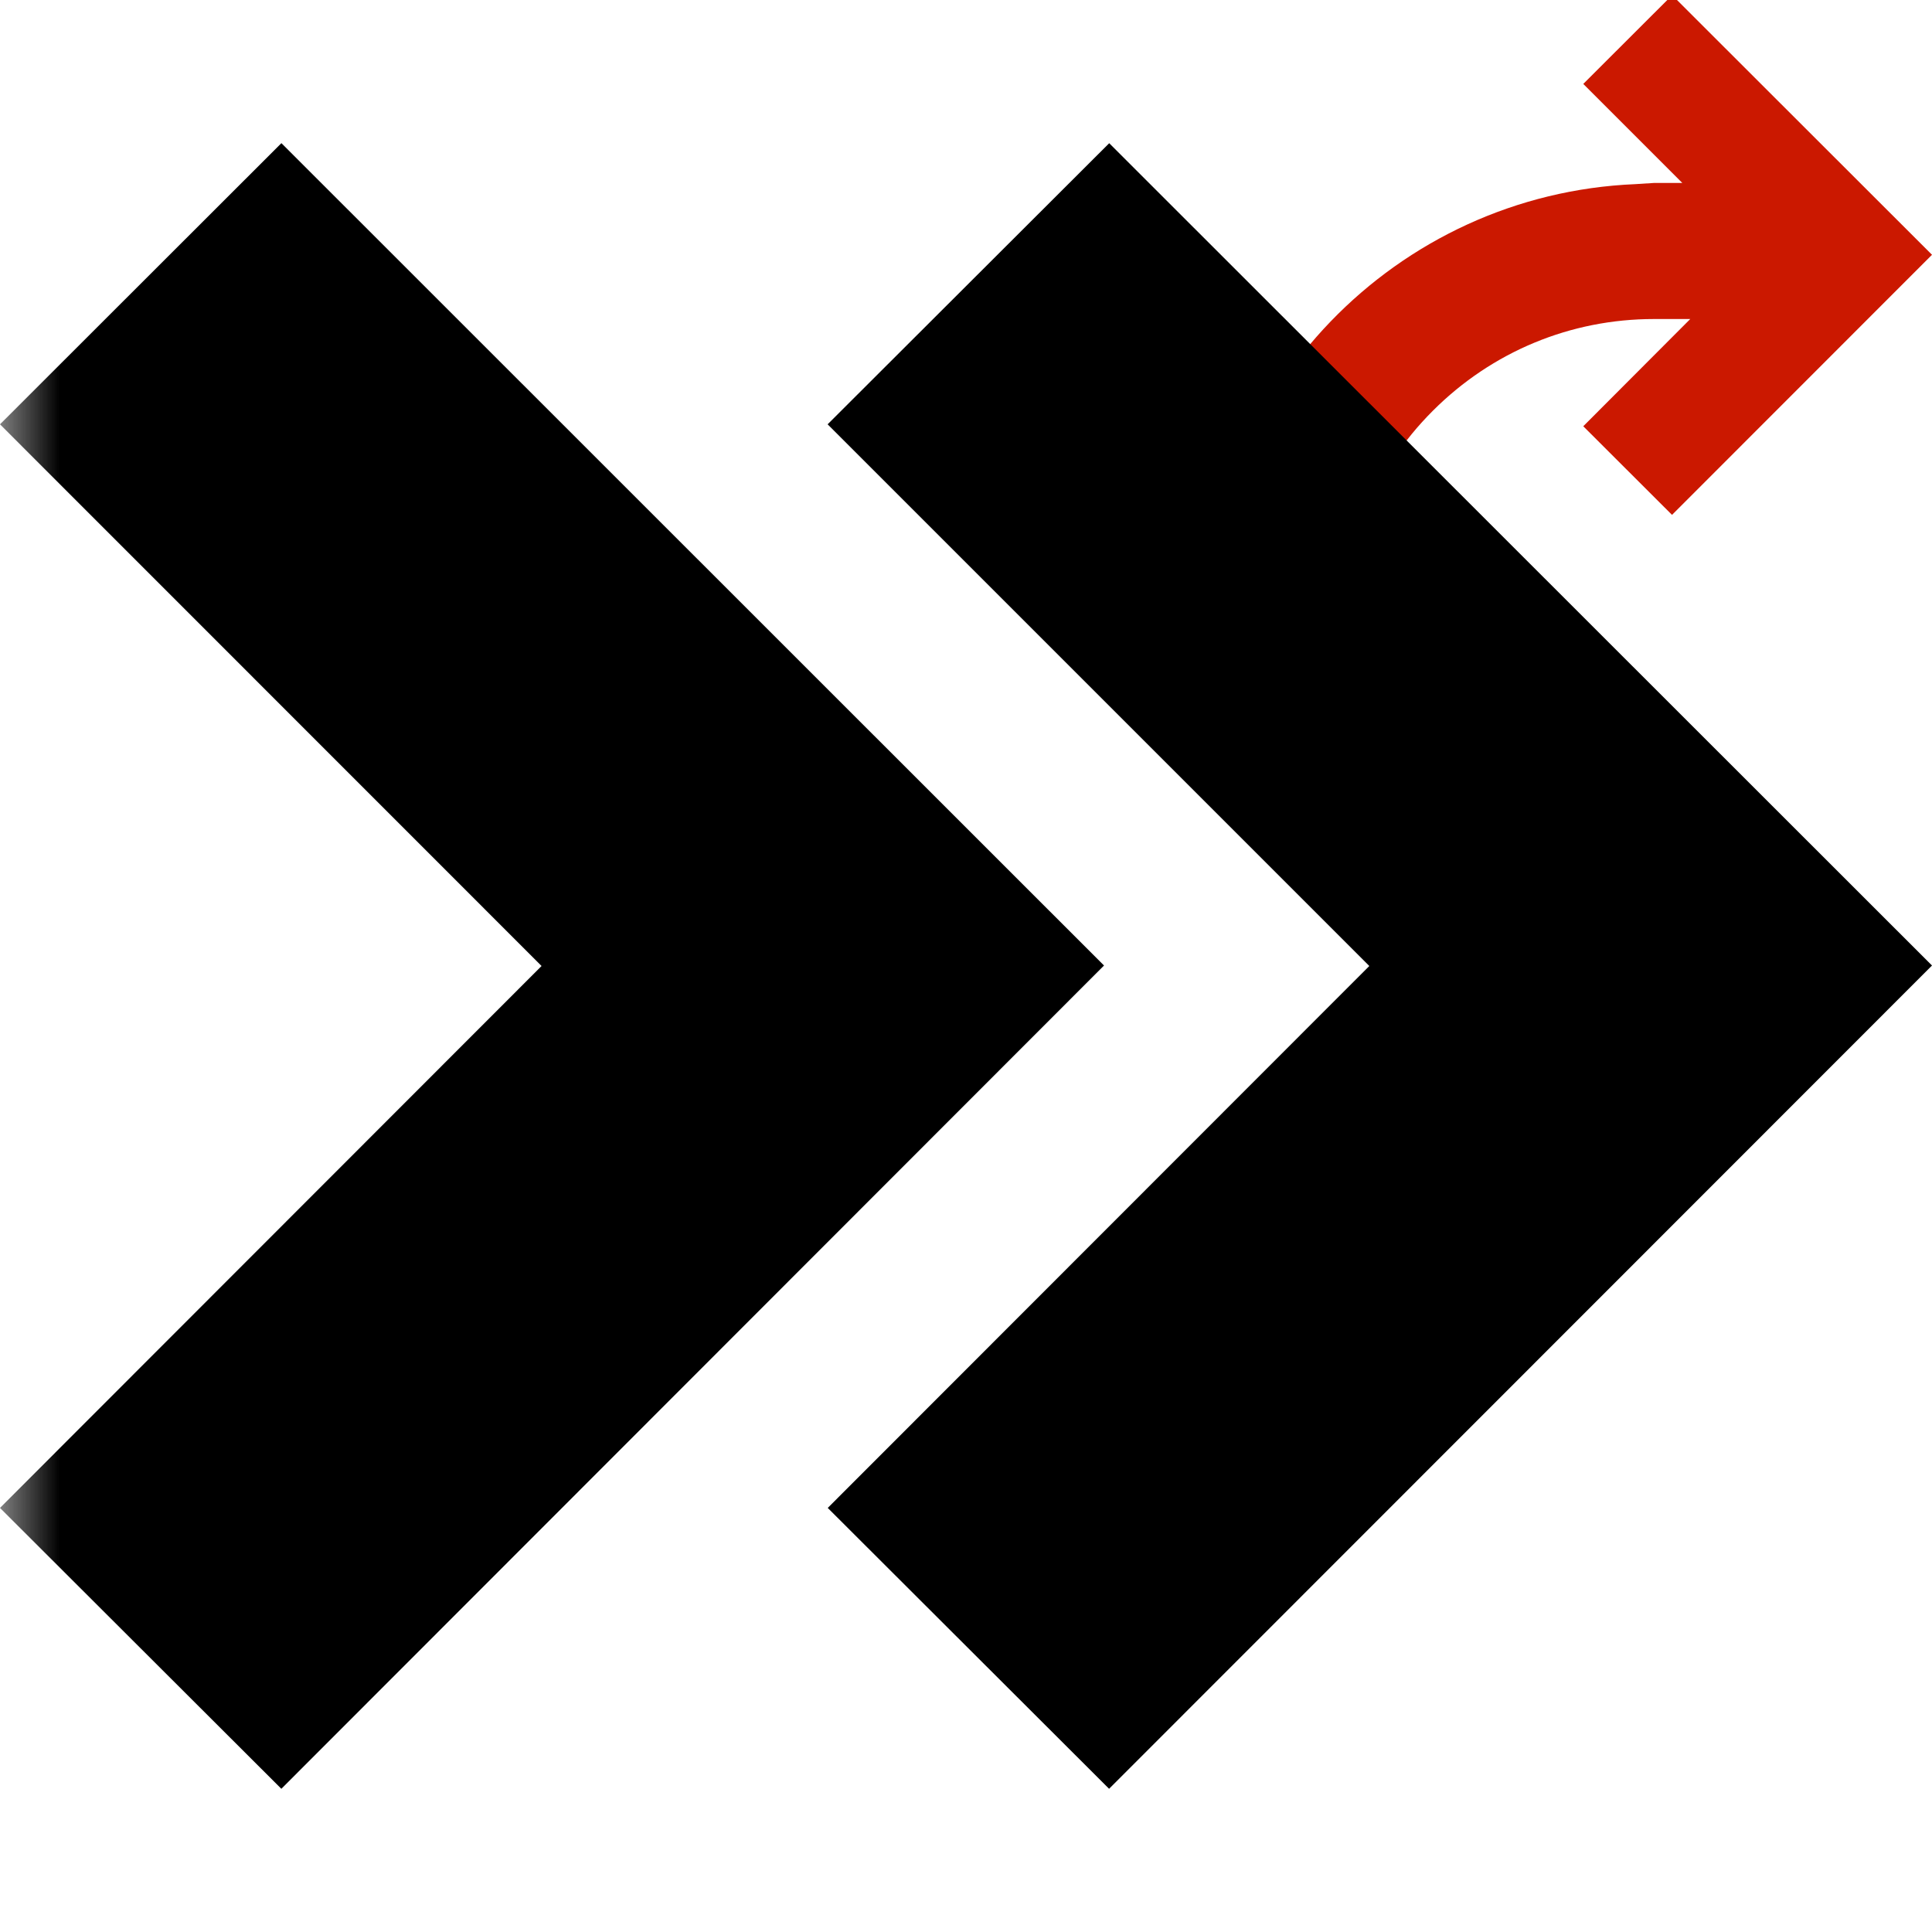 <svg width="16" height="16" xmlns="http://www.w3.org/2000/svg" viewBox="0 0 16 16" shape-rendering="geometricPrecision"><defs><mask id="a"><rect fill="#fff" width="100%" height="100%"/><path d="M13.848-1.1L12.05.695l.287.287c-1.812.575-3.107 2.263-3.107 4.254v.987h2.626v-.988c0-.49.19-.954.538-1.302l.03-.03 1.425 1.42 3.21-3.212L13.85-1.1z"/></mask></defs><path d="M13.848-.04l-.736.735.82.82H13.7l-.157.01c-1.978.083-3.563 1.713-3.563 3.71v.237h1.126v-.237c0-.69.27-1.343.76-1.833s1.14-.76 1.832-.76h.3l-.886.888.735.734L16 2.11 13.848-.04z" fill="#cb1800"/><path d="M2.33 1.186L0 3.514 4.485 8 0 12.488l2.33 2.326 6.813-6.818-6.812-6.81zM11.34 8l-4.485 4.488 2.33 2.326L16 7.996l-6.814-6.81-2.332 2.328L11.34 8z" mask="url(#a)"/></svg>